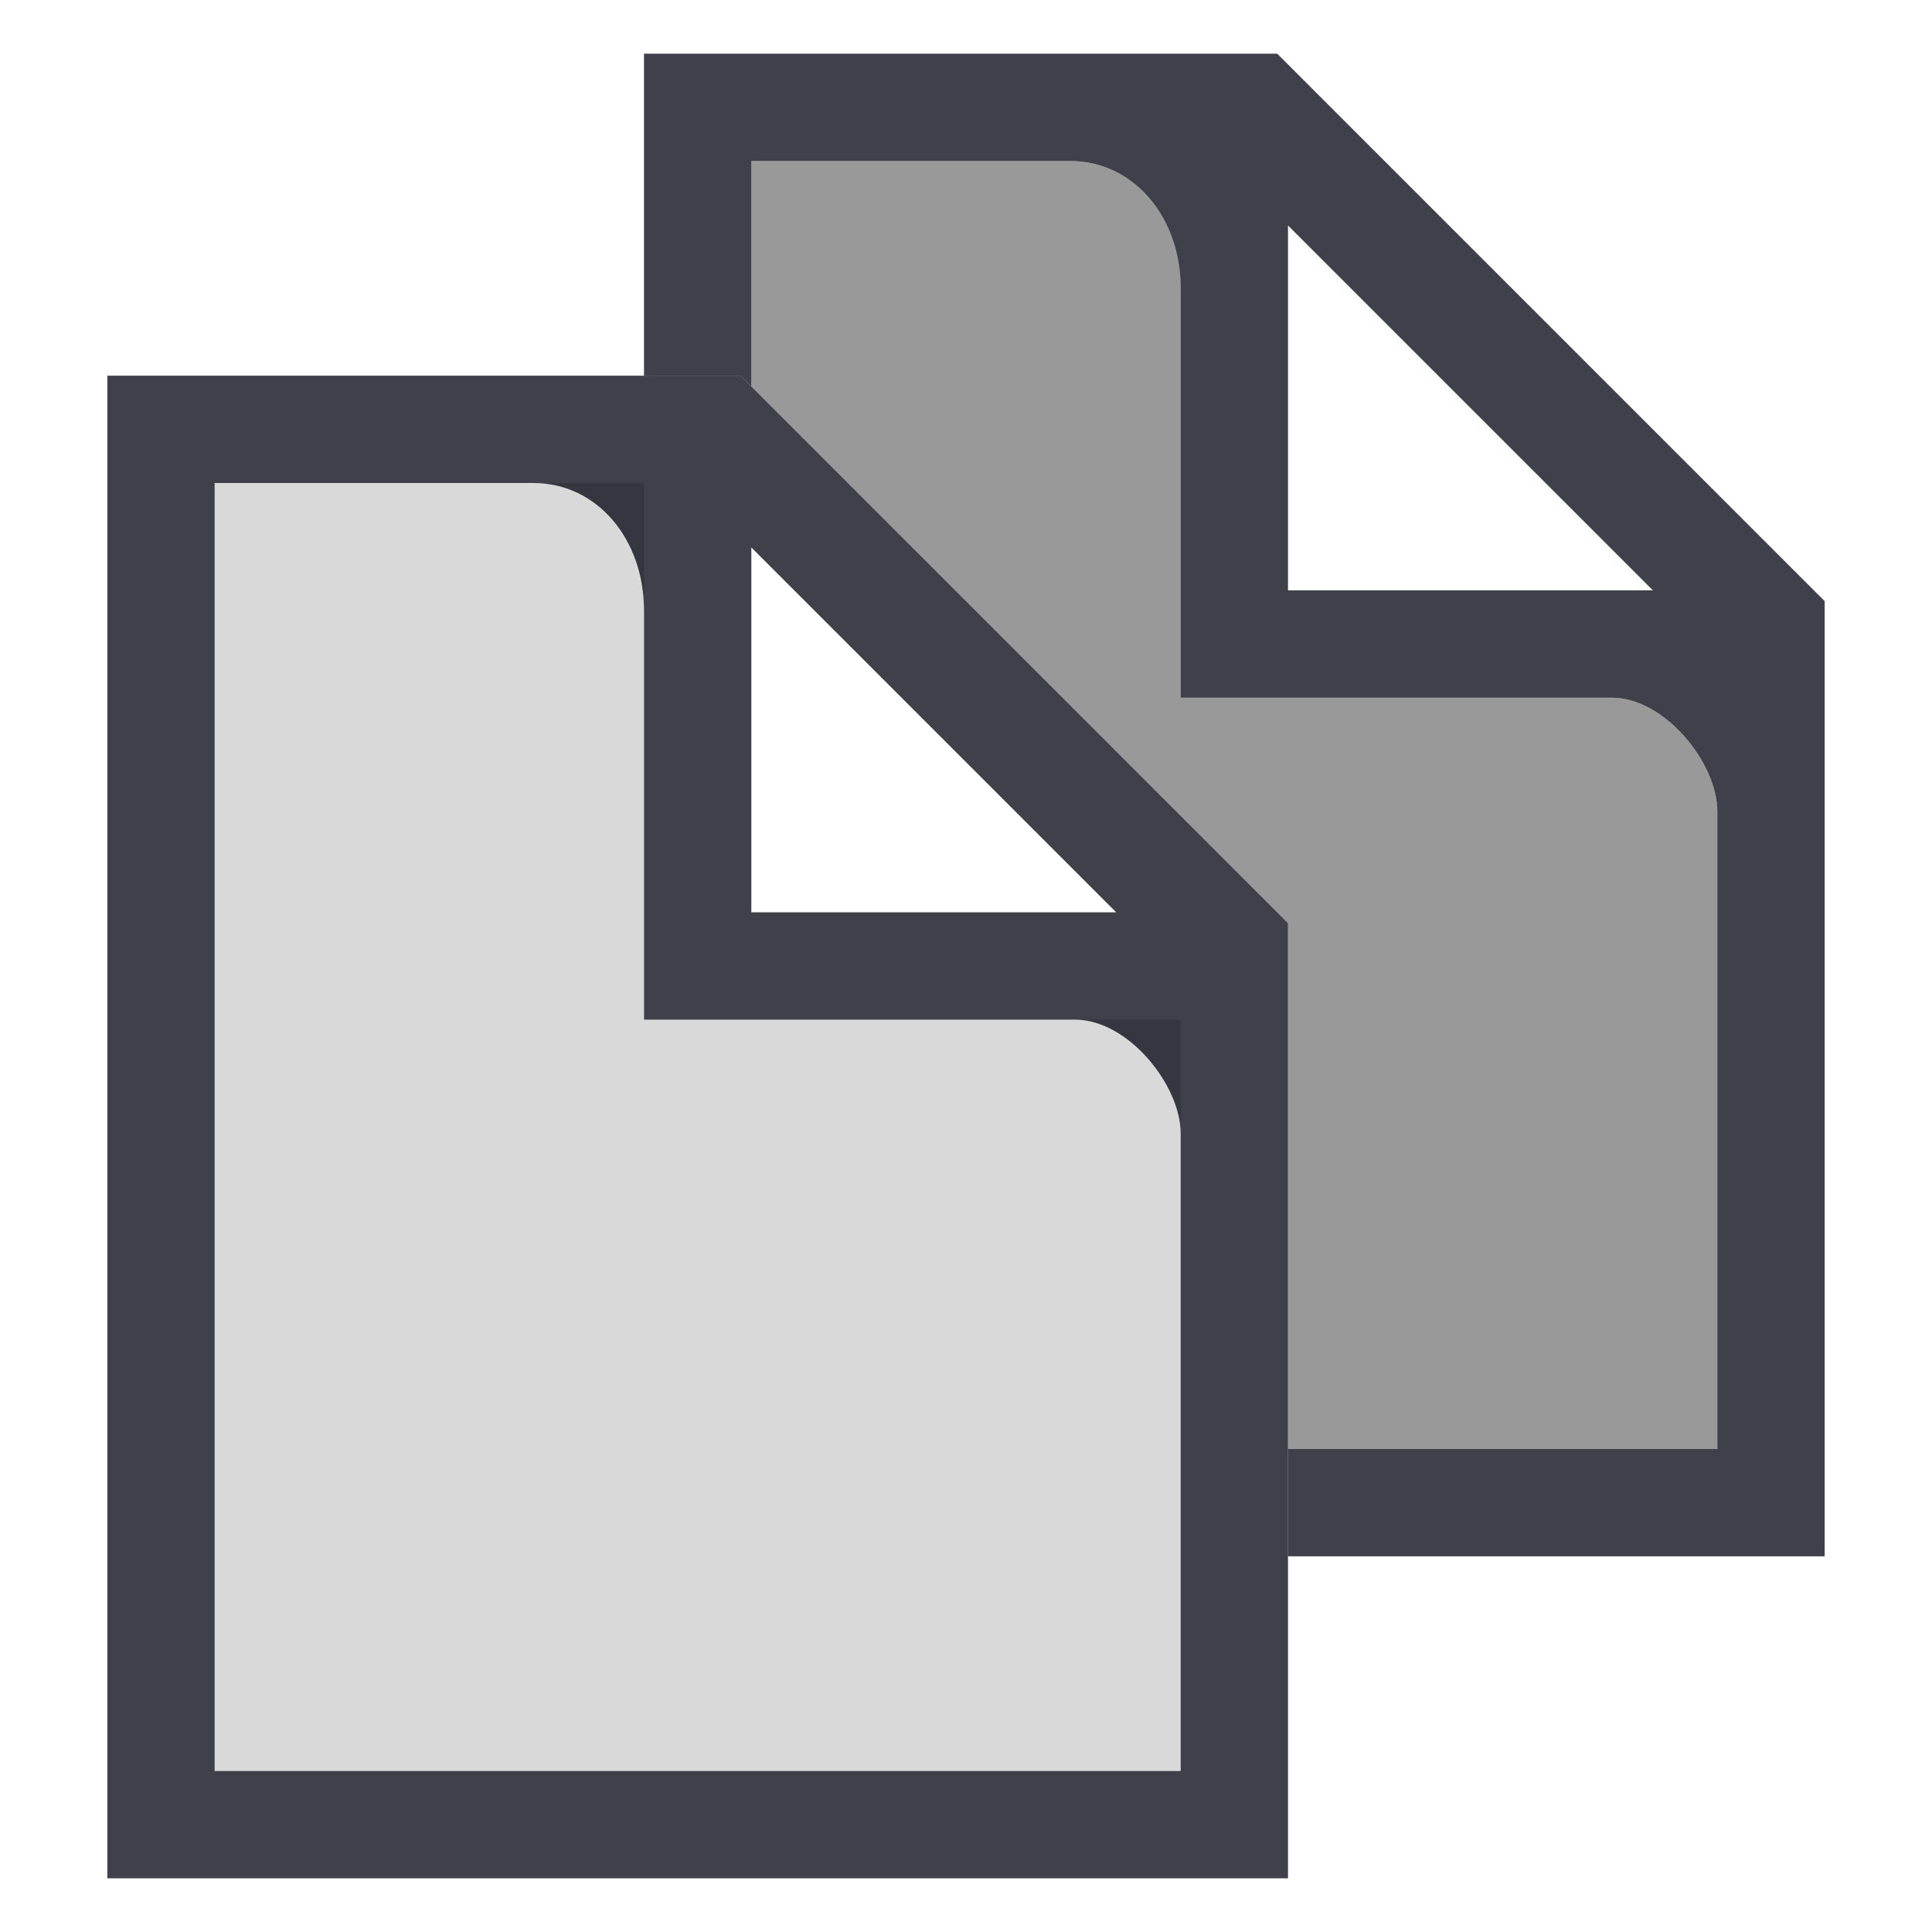 <?xml version="1.0" encoding="UTF-8" standalone="no"?>
<!-- Created with Inkscape (http://www.inkscape.org/) -->

<svg
   xmlns:dc="http://purl.org/dc/elements/1.1/"
   xmlns:cc="http://creativecommons.org/ns#"
   xmlns:rdf="http://www.w3.org/1999/02/22-rdf-syntax-ns#"
   xmlns:svg="http://www.w3.org/2000/svg"
   xmlns="http://www.w3.org/2000/svg"
   xmlns:sodipodi="http://sodipodi.sourceforge.net/DTD/sodipodi-0.dtd"
   xmlns:inkscape="http://www.inkscape.org/namespaces/inkscape"
   id="svg7384"
   sodipodi:docname="folder-documents-symbolic.svg"
   version="1.1"
   inkscape:version="0.91 r13725"
   height="36"
   width="36">
  <sodipodi:namedview
     inkscape:cy="33.292426"
     pagecolor="#ffffff"
     borderopacity="1"
     showborder="true"
     inkscape:bbox-paths="false"
     guidetolerance="10"
     inkscape:window-width="1310"
     showguides="true"
     inkscape:object-nodes="true"
     inkscape:snap-bbox="true"
     inkscape:pageshadow="2"
     inkscape:guide-bbox="true"
     inkscape:snap-nodes="true"
     bordercolor="#666666"
     objecttolerance="10"
     id="namedview88"
     showgrid="false"
     inkscape:window-maximized="0"
     inkscape:window-x="20"
     inkscape:snap-global="true"
     inkscape:window-y="28"
     gridtolerance="10"
     inkscape:window-height="690"
     inkscape:snap-to-guides="true"
     inkscape:current-layer="layer13"
     inkscape:zoom="2.8284271"
     inkscape:cx="-0.23011401"
     inkscape:snap-grids="true"
     inkscape:pageopacity="1">
    <inkscape:grid
       spacingx="1px"
       spacingy="1px"
       id="grid4866"
       empspacing="2"
       enabled="true"
       type="xygrid"
       snapvisiblegridlinesonly="true"
       visible="true" />
  </sodipodi:namedview>
  <title
     id="title9167">Gnome Symbolic Icon Theme</title>
  <defs
     id="defs7386" />
  <g
     inkscape:label="status"
     transform="translate(-442,-156)"
     inkscape:groupmode="layer"
     id="layer9"
     style="display:inline" />
  <g
     inkscape:label="devices"
     transform="translate(-442,-156)"
     inkscape:groupmode="layer"
     id="layer10" />
  <g
     inkscape:label="apps"
     transform="translate(-442,-156)"
     inkscape:groupmode="layer"
     id="layer11" />
  <g
     inkscape:label="actions"
     transform="translate(-442,-156)"
     inkscape:groupmode="layer"
     id="layer12" />
  <g
     inkscape:label="places"
     transform="translate(-442,-156)"
     inkscape:groupmode="layer"
     id="layer13">
    <path
       inkscape:connector-curvature="0"
       style="opacity:0.75;fill:#00000f;fill-opacity:1;stroke:none"
       d="m 444,163 0,6 0,22 12,0 10,0 0,-16 0,-1.799 L 455.799,163 454,163 l -10,0 z m 2,2 5.938,0 c 1.185,0 2.062,1.042 2.062,2.375 l 0,7.625 8.035,0 c 0.986,0 1.965,1.219 1.965,2.119 L 464,189 l -8,0 -10,0 0,-19.799 L 446,165 Z m 10,1.201 L 462.799,173 456,173 l 0,-6.799 z"
       id="rect4156" />
    <path
       style="opacity:0.75;fill:#00000f;fill-opacity:1;stroke:none"
       d="m 454,157 0,6 1.799,0 L 456,163.201 456,159 l 5.938,0 c 1.185,0 2.062,1.042 2.062,2.375 l 0,7.625 8.034,0 c 0.986,0 1.966,1.218 1.966,2.118 L 474,183 l -8,0 0,2 10,0 0,-16 0,-1.799 L 465.799,157 464,157 Z m 12,3.201 L 472.799,167 466,167 Z"
       id="path4181"
       inkscape:connector-curvature="0"
       sodipodi:nodetypes="ccccccccccccccccccccccc" />
    <path
       inkscape:connector-curvature="0"
       style="opacity:0.15;fill:#000000;fill-opacity:1;fill-rule:evenodd;stroke:none;stroke-width:1px;stroke-linecap:butt;stroke-linejoin:miter;stroke-opacity:1"
       d="m 446,165 0,24 18,0 0,-14 -10,0 0,-10 -8,0 z"
       id="path4186" />
    <path
       inkscape:connector-curvature="0"
       style="opacity:0.4;fill:#000000;fill-opacity:1;fill-rule:evenodd;stroke:none;stroke-width:1px;stroke-linecap:butt;stroke-linejoin:miter;stroke-opacity:1"
       d="m 456,159 0,4.201 10,10 0,1.799 0,8 8,0 0,-11.881 C 474,170.219 473.021,169 472.035,169 L 464,169 l 0,-7.625 C 464,160.042 463.123,159 461.938,159 L 456,159 Z"
       id="path4191" />
  </g>
  <g
     inkscape:label="mimetypes"
     transform="translate(-442,-156)"
     inkscape:groupmode="layer"
     id="layer14" />
  <g
     inkscape:label="emblems"
     transform="translate(-442,-156)"
     inkscape:groupmode="layer"
     id="layer15"
     style="display:inline" />
</svg>
